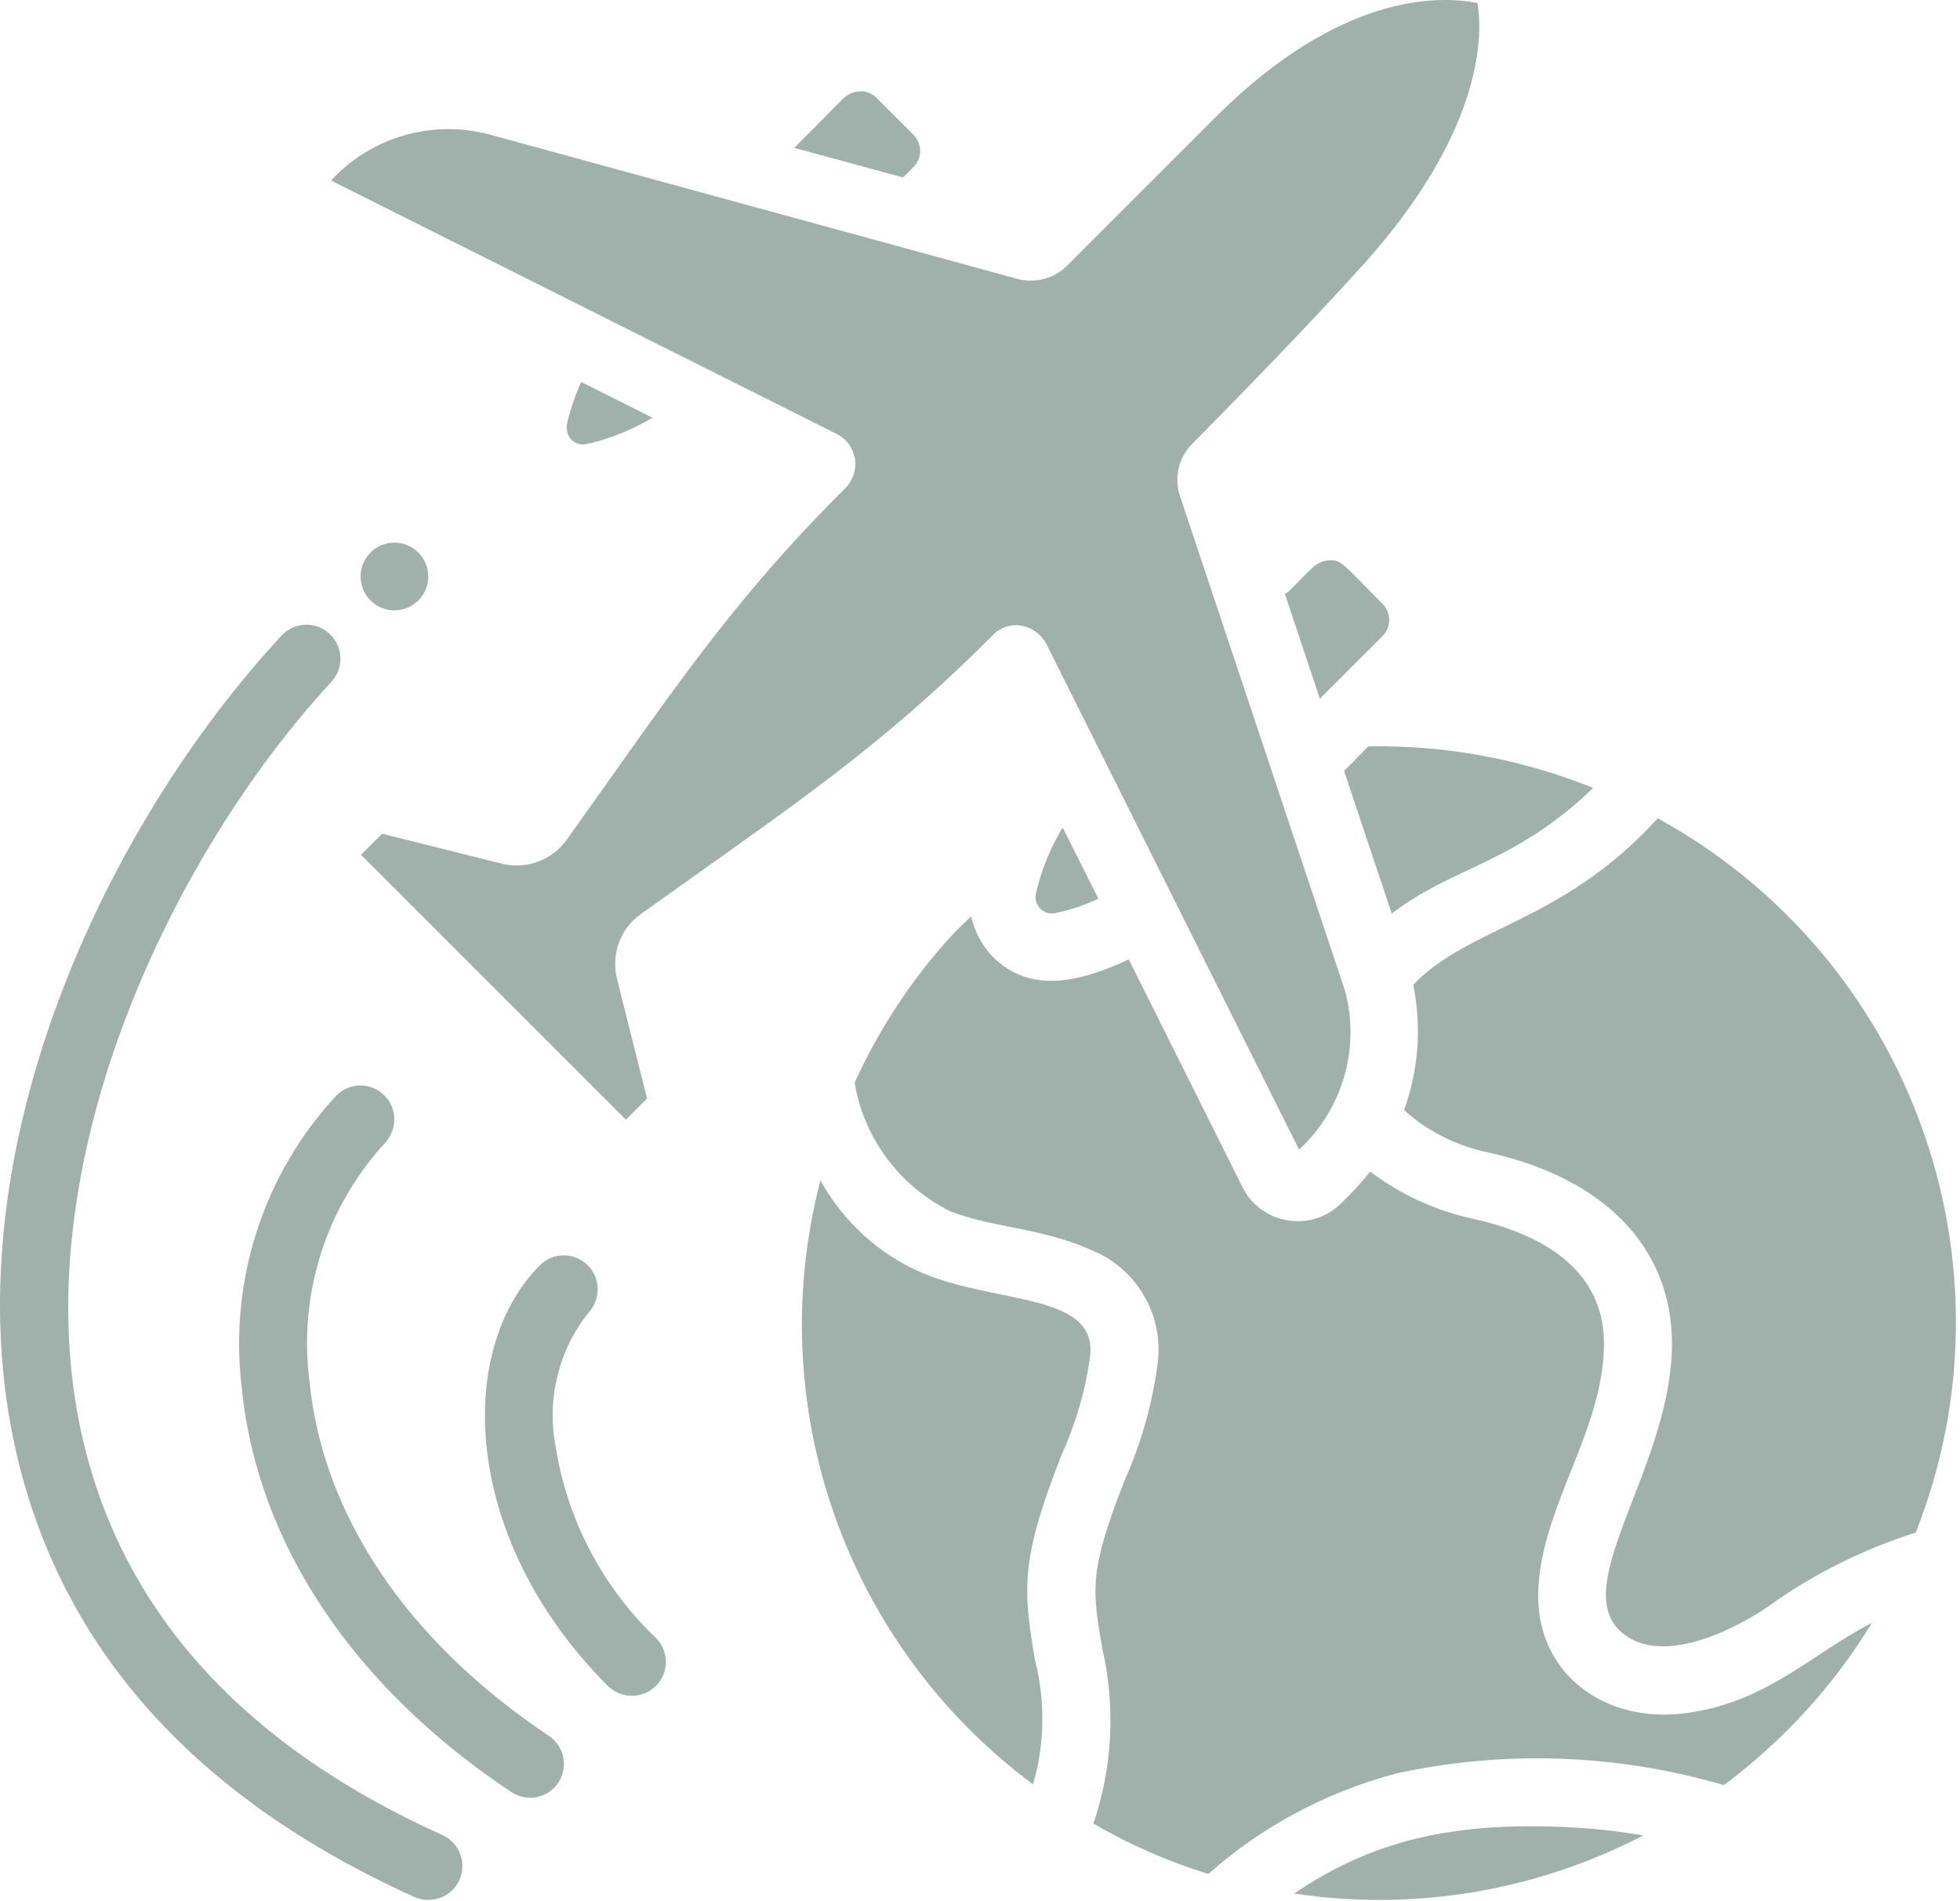 <svg width="232" height="225" viewBox="0 0 232 225" fill="none" xmlns="http://www.w3.org/2000/svg">
<path d="M226.763 181.423C220.483 183.425 214.521 186.383 209.197 190.251C204.237 193.573 196.227 197.078 191.858 193.164C185.624 187.521 197.911 173.55 197.911 158.988C197.865 147.702 189.947 139.465 176.113 136.416C172.427 135.642 169.013 133.958 166.192 131.41C167.921 126.677 168.285 121.535 167.284 116.574C173.974 109.612 184.896 109.293 196.227 96.869C226.262 113.389 239.323 149.613 226.763 181.423ZM161.96 88.359C171.061 88.177 180.117 89.861 188.582 93.274C179.253 102.285 171.88 102.603 164.736 108.155L159.093 91.272L161.96 88.359ZM152.585 69.974C155.27 67.289 155.816 66.379 157.409 66.334C158.774 66.243 158.956 66.789 163.78 71.612C164.736 72.75 164.645 74.434 163.507 75.435L156.226 82.716L152.085 70.293C152.267 70.202 152.403 70.111 152.585 69.974ZM99.751 11.724C100.297 11.178 101.025 10.814 101.844 10.814C102.481 10.769 103.118 11.042 103.619 11.451L108.261 16.093C109.216 17.231 109.125 18.915 107.988 19.916L106.895 21.008L94.017 17.504L99.751 11.724ZM69.943 52.454C69.761 52.454 69.624 52.499 69.488 52.545C68.851 52.727 68.123 52.545 67.622 52.044C67.167 51.544 66.985 50.861 67.121 50.178C67.167 50.042 67.167 49.86 67.213 49.723C67.622 48.176 68.123 46.674 68.805 45.218L77.224 49.45C74.994 50.77 72.537 51.817 69.943 52.454ZM117.499 75.208C103.846 88.86 93.789 95.368 75.859 108.201C73.402 109.93 72.309 112.979 73.037 115.892L76.587 130.045L74.084 132.548L42.729 101.193L45.232 98.69L59.385 102.239C62.298 102.967 65.347 101.83 67.076 99.418C79.773 81.624 86.462 71.34 100.069 57.778C100.979 56.868 101.389 55.548 101.207 54.32C100.979 53.045 100.206 51.953 99.022 51.362L39.18 21.372C43.958 16.184 51.239 14.091 58.065 15.957L120.457 33.022C122.55 33.568 124.78 32.976 126.282 31.475L143.939 13.818C158.547 -0.745 170.151 -0.563 174.884 0.347C175.43 3.487 176.067 15.046 161.277 31.429C153.632 39.894 143.893 49.723 141.117 52.545C139.524 54.138 138.933 56.549 139.661 58.688L159.184 117.211C161.05 124.038 158.956 131.273 153.768 136.097L123.87 76.254C123.278 75.117 122.186 74.297 120.912 74.07C119.683 73.842 118.409 74.252 117.499 75.208ZM125.781 97.962L130.013 106.381C128.421 107.154 126.737 107.7 125.007 108.064C124.325 108.246 123.642 108.064 123.142 107.564C122.641 107.063 122.459 106.381 122.641 105.698C123.278 102.967 124.325 100.373 125.781 97.962ZM97.111 139.738C99.842 144.653 104.119 148.566 109.307 150.751C118.136 154.391 129.695 153.072 129.058 160.398C128.512 164.539 127.328 168.544 125.599 172.367C120.775 184.699 121.094 188.067 122.505 196.486C123.733 201.31 123.688 206.407 122.277 211.231C100.115 194.757 90.148 166.496 97.111 139.738ZM153.177 224.155C162.005 218.239 171.516 215.235 188.127 216.464C190.266 216.646 192.405 216.919 194.498 217.283C181.801 223.882 167.33 226.294 153.177 224.155ZM204.055 211.322C191.449 207.635 178.07 207.135 165.236 209.956C156.999 212.141 149.4 216.191 143.029 221.834C138.296 220.378 133.699 218.375 129.422 215.872C131.697 209.183 132.061 201.992 130.468 195.121C129.285 188.113 128.876 186.065 133.108 175.279C135.11 170.774 136.475 165.95 137.067 161.081C137.659 155.392 134.382 150.022 129.058 147.929C123.096 145.29 117.271 145.335 112.356 143.333C106.44 140.329 102.254 134.732 101.161 128.179C103.983 121.944 107.76 116.165 112.356 111.068C113.175 110.158 114.086 109.339 114.95 108.474C115.36 110.249 116.224 111.932 117.499 113.252C122.004 117.757 127.965 116.21 133.608 113.571L147.079 140.557C148.125 142.65 150.128 144.106 152.449 144.471C154.77 144.835 157.09 144.106 158.774 142.423C160.003 141.239 161.141 140.011 162.187 138.691C165.782 141.422 169.969 143.333 174.383 144.289C181.437 145.836 189.856 149.658 189.856 159.033C189.856 169.409 182.302 178.465 182.074 188.522C181.847 198.261 190.084 204.04 199.458 202.812C209.106 201.583 214.521 195.712 221.575 192.117C217.024 199.581 211.063 206.088 204.055 211.322Z" fill="#A0B0AB"/>
<path d="M52.377 217.238C28.212 206.361 13.741 189.979 9.417 168.59C3.046 137.235 20.43 101.011 39.27 80.669C40.727 79.031 40.636 76.528 38.998 75.026C37.405 73.524 34.856 73.615 33.355 75.208C12.466 97.734 -5.464 135.87 1.545 170.183C6.459 194.256 22.433 212.55 49.055 224.564C51.057 225.475 53.469 224.564 54.379 222.562C55.289 220.514 54.379 218.148 52.377 217.238Z" fill="#A0B0AB"/>
<path d="M36.631 163.538C35.311 153.299 38.542 142.969 45.551 135.323C47.052 133.731 47.052 131.228 45.505 129.681C43.958 128.133 41.455 128.088 39.862 129.635C31.17 138.964 27.075 151.661 28.622 164.312C30.442 182.652 41.773 199.672 60.523 212.141C62.389 213.369 64.846 212.869 66.075 211.049C67.303 209.183 66.803 206.725 64.983 205.497C48.281 194.347 38.224 179.466 36.631 163.538Z" fill="#A0B0AB"/>
<path d="M65.756 171.183C64.71 165.632 66.12 159.852 69.624 155.438C71.126 153.845 71.126 151.342 69.579 149.795C68.032 148.248 65.529 148.202 63.936 149.749C53.833 159.852 54.652 182.287 71.991 199.626C73.584 201.128 76.087 201.128 77.634 199.58C79.181 198.033 79.227 195.53 77.679 193.937C71.308 187.885 67.121 179.875 65.756 171.183Z" fill="#A0B0AB"/>
<path d="M46.688 72.25C48.9 72.25 50.693 70.457 50.693 68.245C50.693 66.033 48.9 64.24 46.688 64.24C44.477 64.24 42.684 66.033 42.684 68.245C42.684 70.457 44.477 72.25 46.688 72.25Z" fill="#A0B0AB"/>
</svg>

